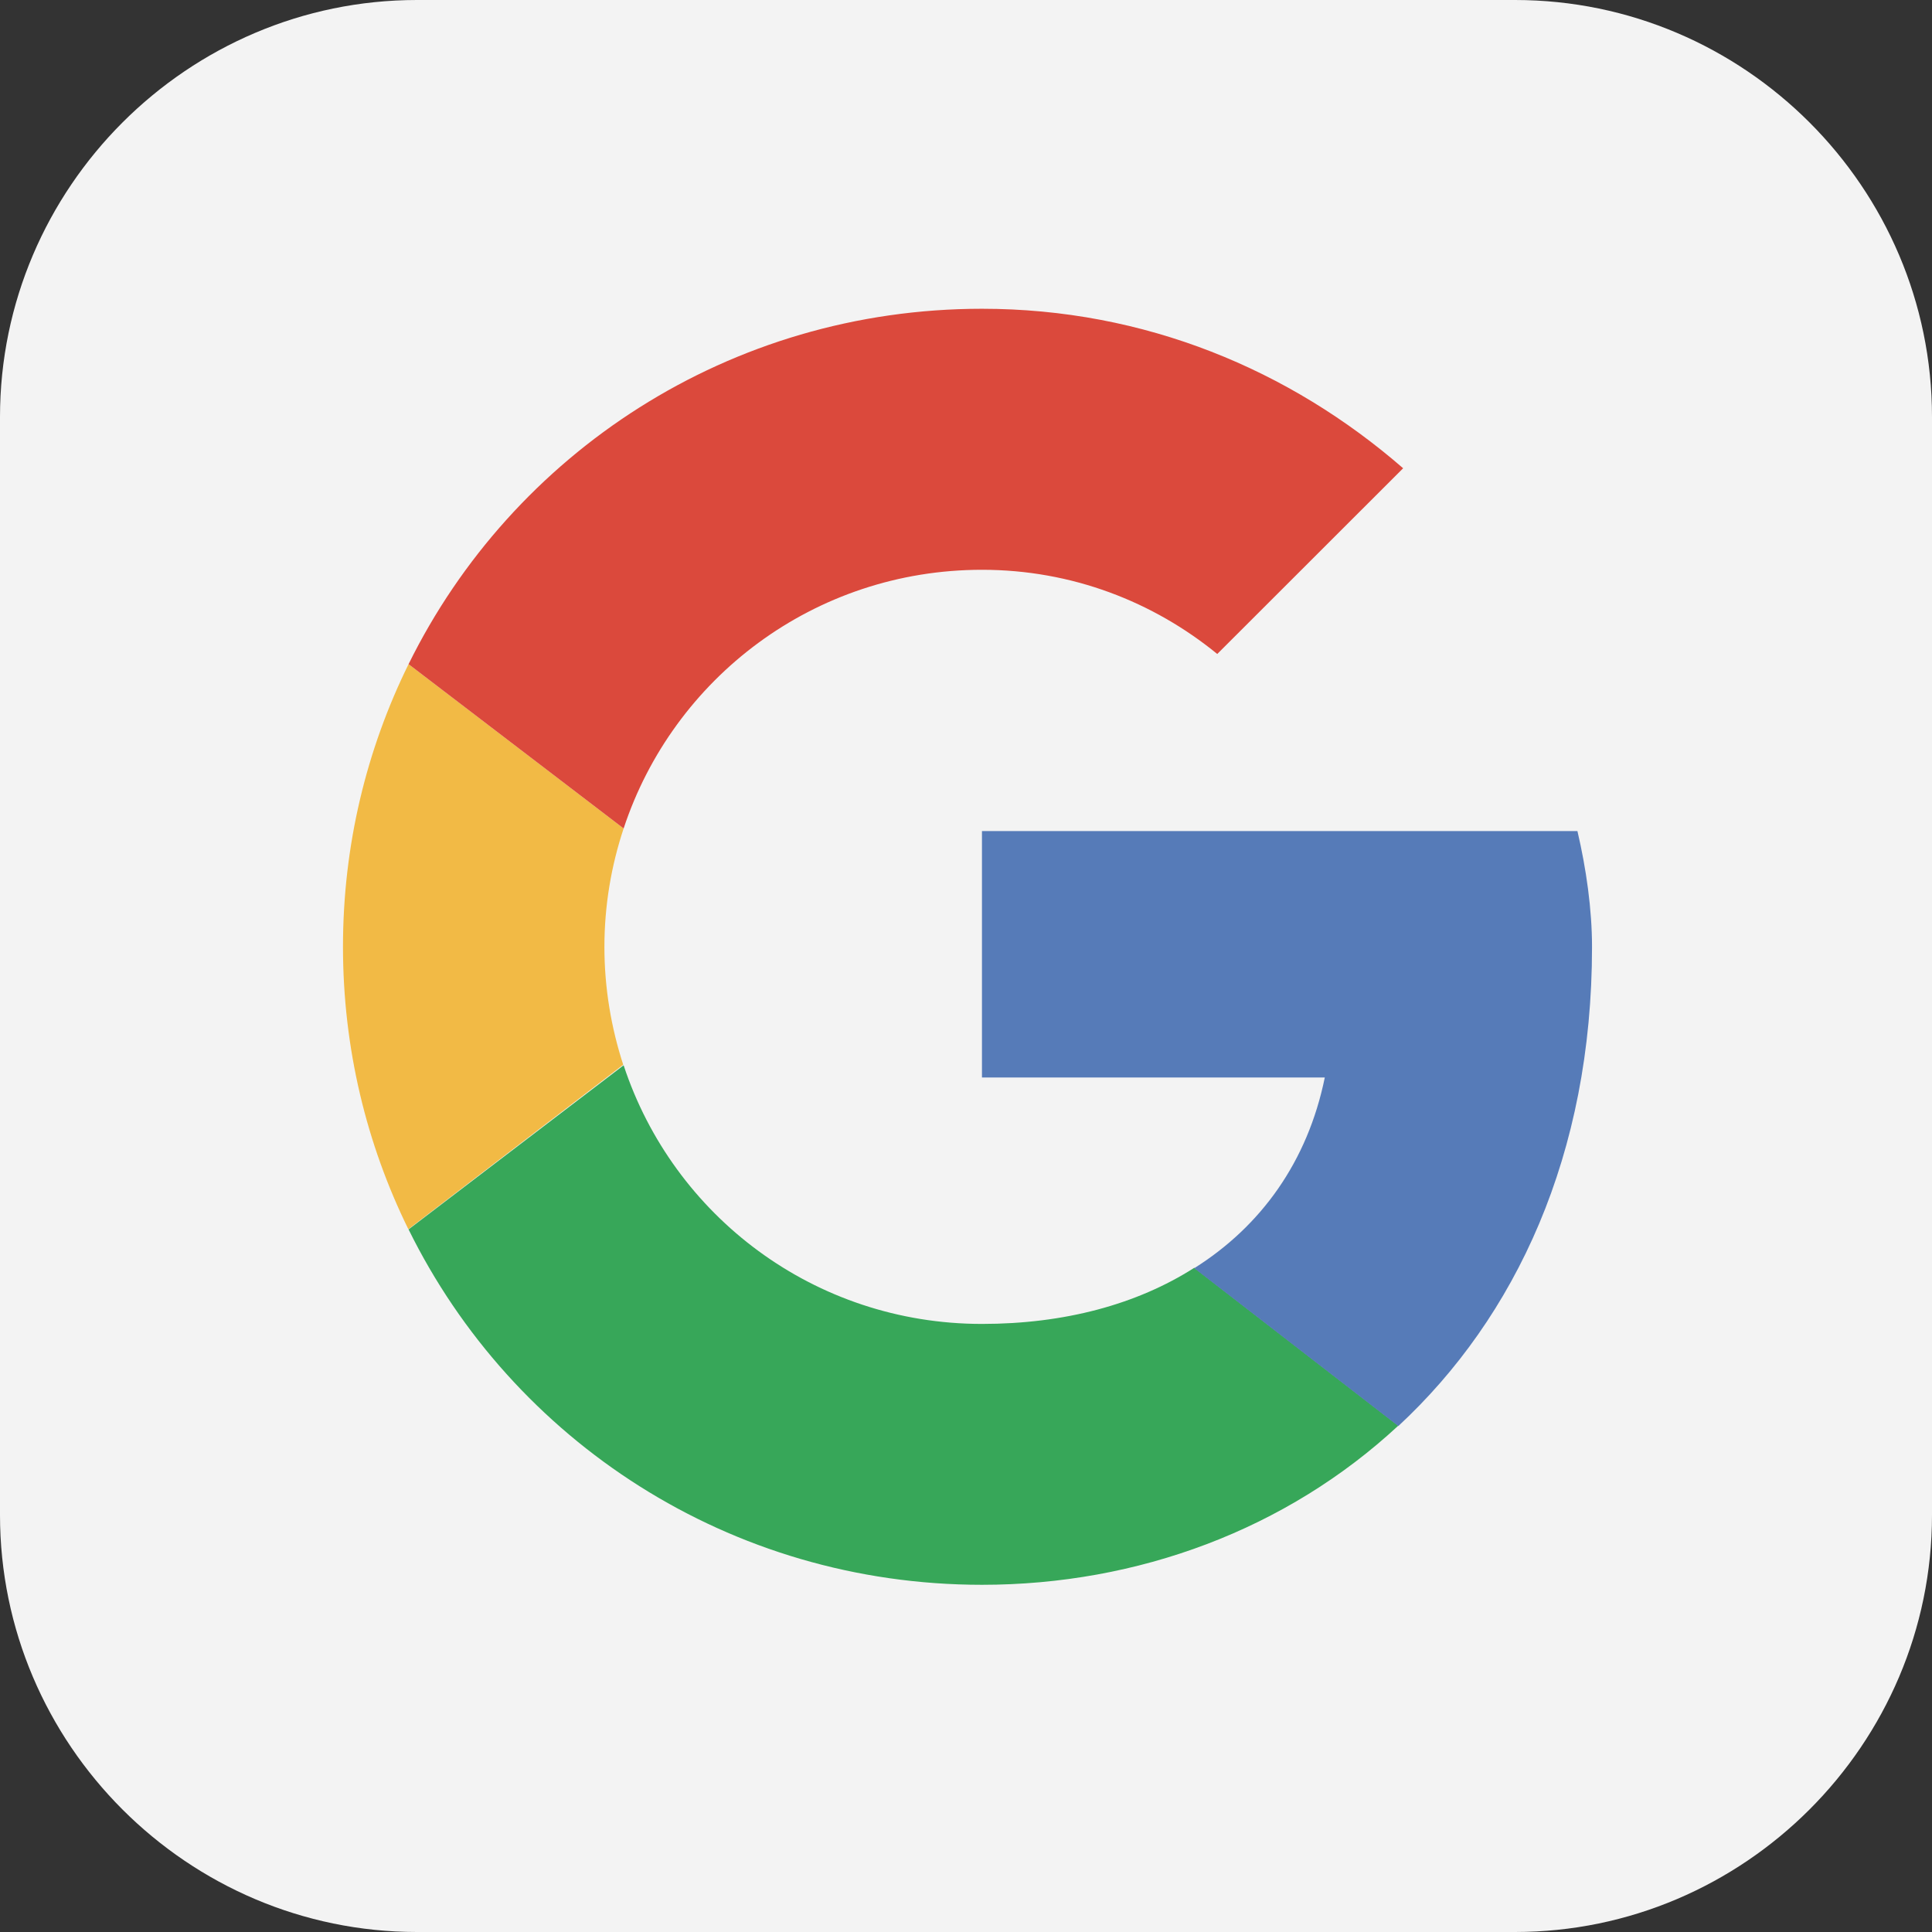 <svg width="38" height="38" viewBox="0 0 38 38" fill="none" xmlns="http://www.w3.org/2000/svg">
<rect x="0" y="0" width="38" height="38" fill="#333333" stroke="none"/>
<path d="M38 8.201V29.799C38 34.309 34.309 38 29.799 38H8.201C3.691 38 0 34.309 0 29.799V8.201C0 3.691 3.691 0 8.201 0H29.799C34.312 0 38 3.691 38 8.201Z" fill="#F3F3F3"/>
<path d="M11.888 18.626C11.888 17.812 12.022 17.03 12.266 16.295L8.036 13.063C7.21 14.738 6.746 16.625 6.746 18.622C6.746 20.619 7.21 22.506 8.032 24.177L12.258 20.942C12.022 20.215 11.888 19.436 11.888 18.626Z" fill="#F2BA45"/>
<path d="M19.315 11.207C21.084 11.207 22.684 11.836 23.942 12.863L27.598 9.21C25.369 7.272 22.515 6.073 19.315 6.073C14.349 6.073 10.08 8.916 8.036 13.063L12.266 16.295C13.241 13.338 16.016 11.207 19.315 11.207Z" fill="#DB493C"/>
<path d="M19.315 26.04C16.016 26.04 13.241 23.913 12.266 20.953L8.036 24.181C10.08 28.332 14.349 31.171 19.315 31.171C22.381 31.171 25.306 30.082 27.503 28.041L23.49 24.936C22.357 25.659 20.93 26.04 19.315 26.04Z" fill="#37A759"/>
<path d="M31.313 18.626C31.313 17.883 31.199 17.085 31.026 16.346H19.314V21.193H26.057C25.719 22.848 24.803 24.118 23.489 24.944L27.503 28.049C29.811 25.907 31.313 22.714 31.313 18.626Z" fill="#567BB8"/>
</svg>
